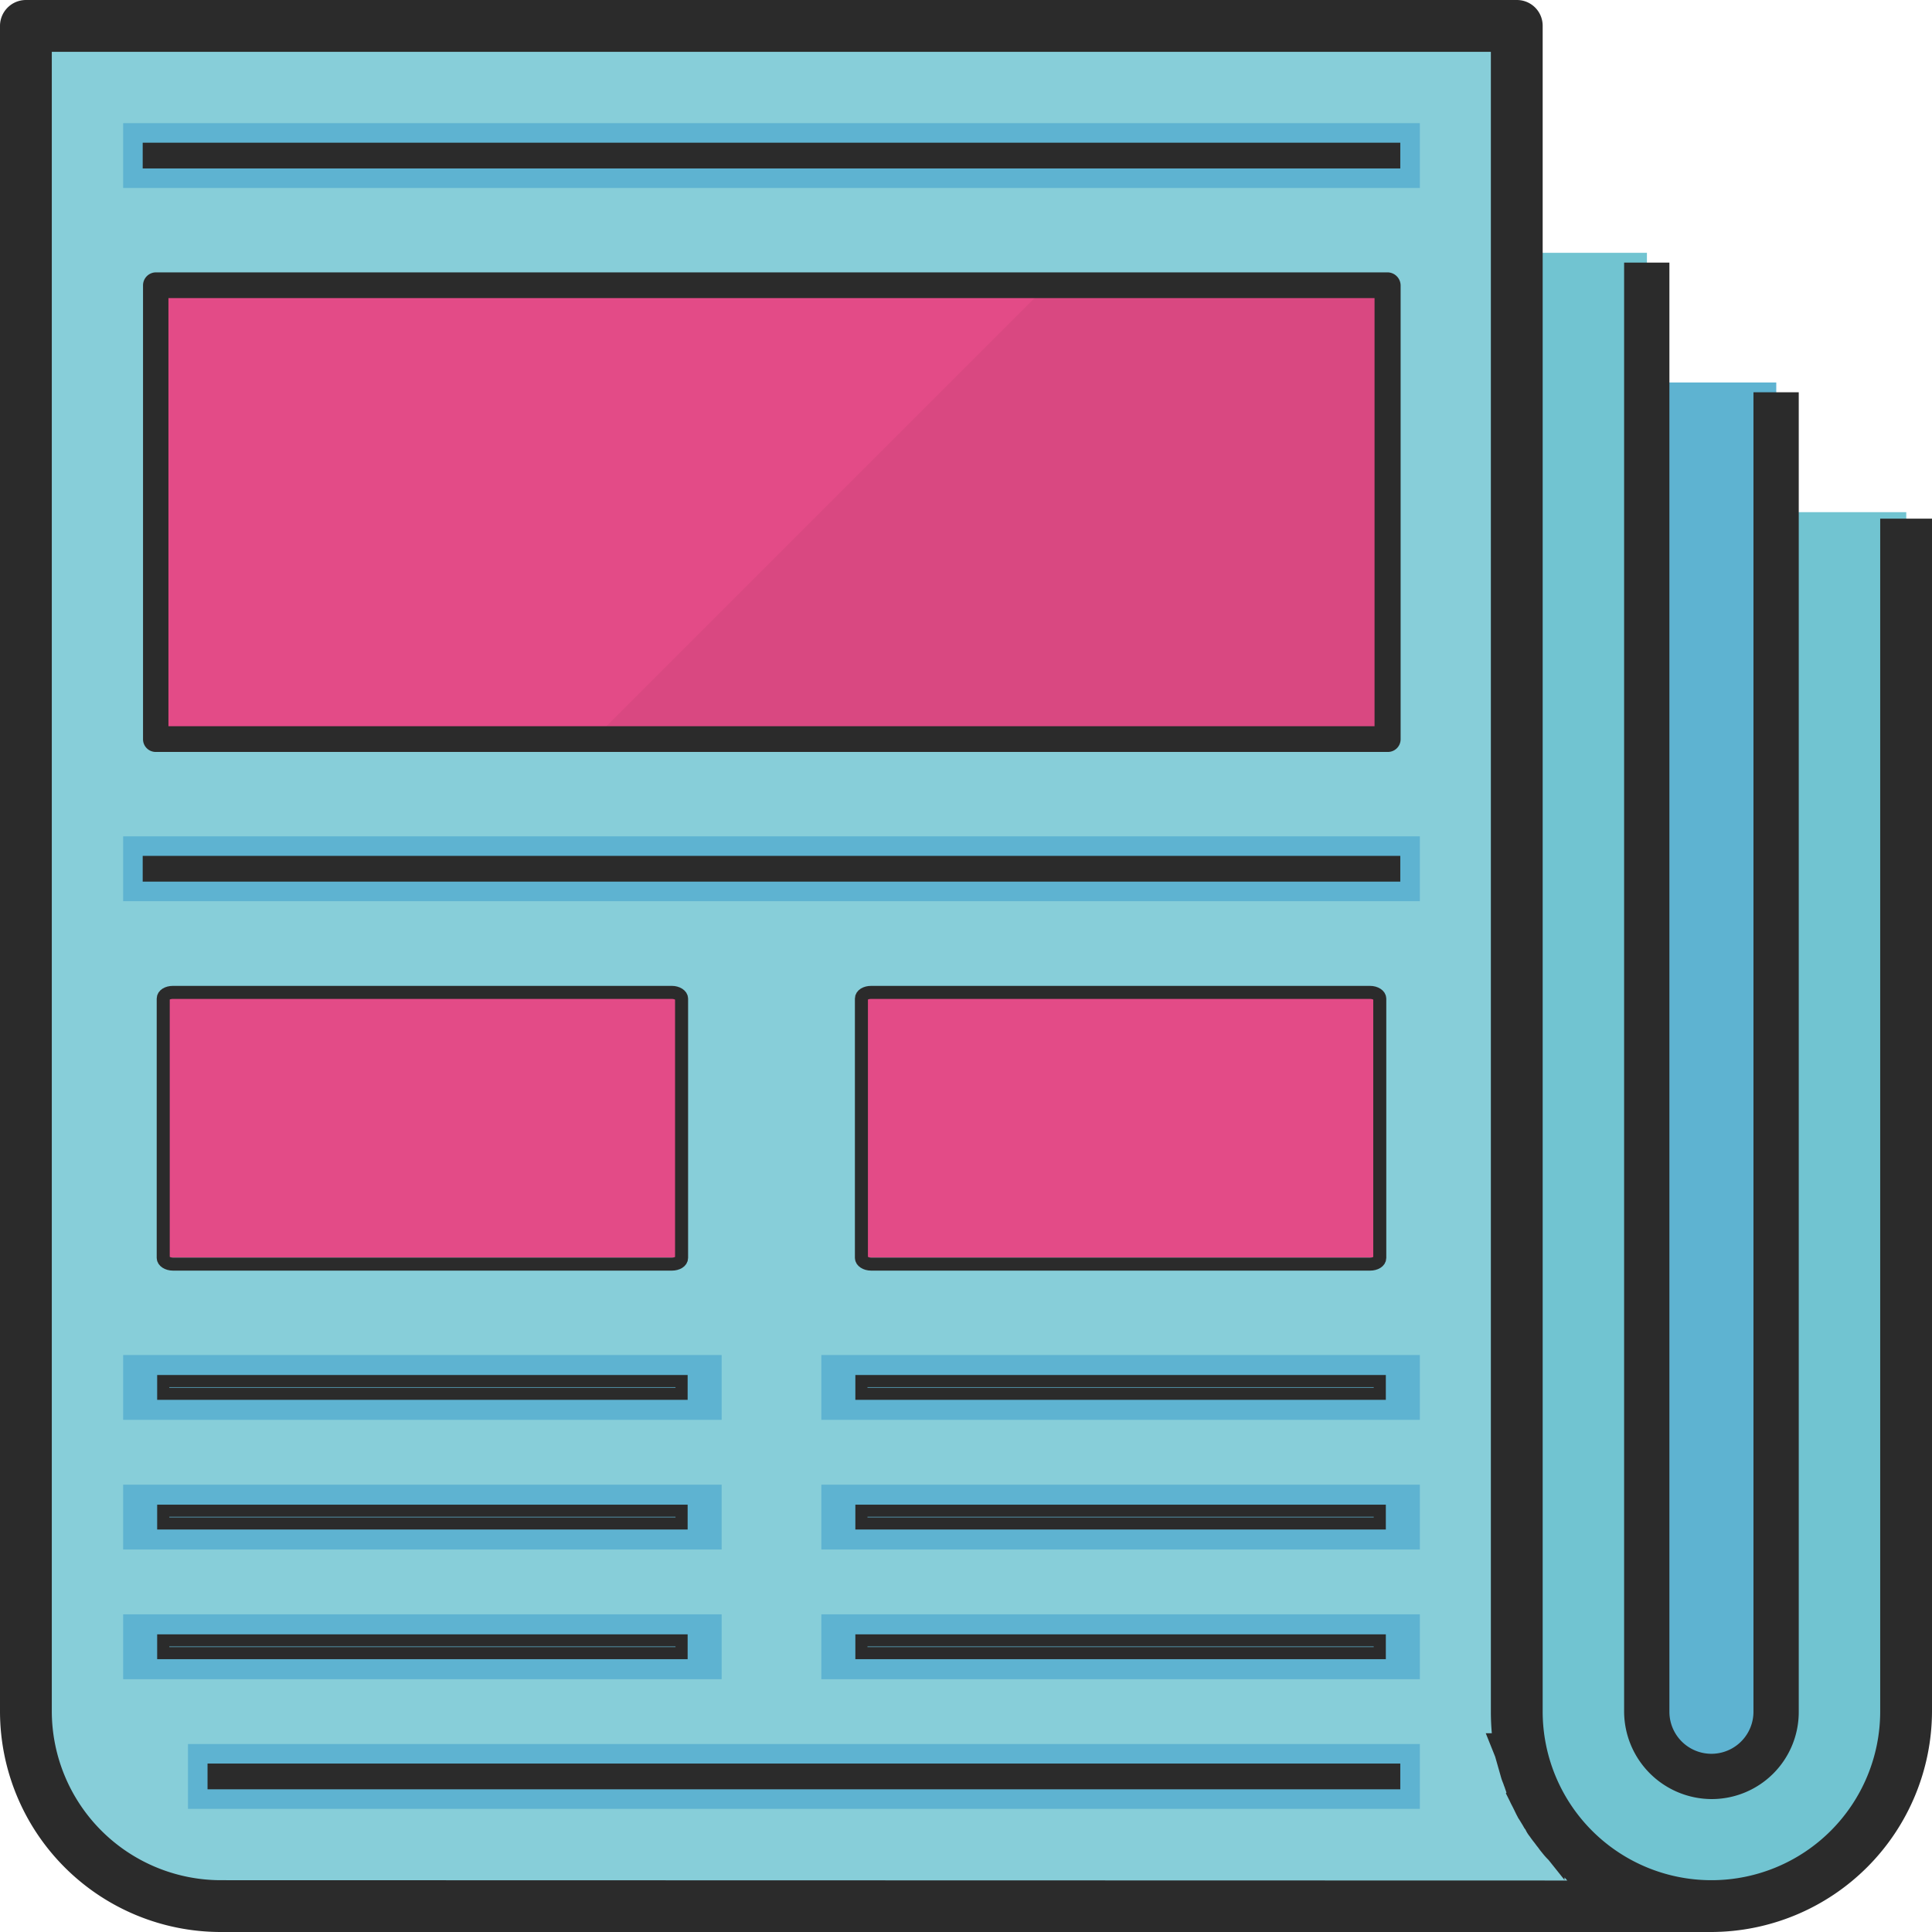 <svg xmlns="http://www.w3.org/2000/svg" viewBox="0 0 593 593"><title>publications</title><path d="M463.1,5.4V522.8a59.663,59.663,0,0,0,59.626,59.7H65.1A59.663,59.663,0,0,1,5.4,522.874V5.4Z" transform="translate(2.5 2.5)" style="fill:#87ced9"/><path d="M45.3,85.1H423.4V224.4H45.3Z" transform="translate(2.5 2.5)" style="fill:#e34b87"/><path d="M48.6,303.9H206.7v79.6H48.6Z" transform="translate(2.5 2.5)" style="fill:#e34b87"/><path d="M261.9,303.9H421v79.6H261.9Z" transform="translate(2.5 2.5)" style="fill:#e34b87"/><path d="M179.6,224.4H423.4V85.1H318.9Z" transform="translate(2.5 2.5)" style="fill:#d94881"/><path d="M35.3,35.3h398V55.2H35.3Z" transform="translate(2.5 2.5)" style="fill:#5eb3d1"/><path d="M35.3,254.2h398v19.9H35.3Z" transform="translate(2.5 2.5)" style="fill:#5eb3d1"/><path d="M35.3,413.4H219v19.9H35.3Z" transform="translate(2.5 2.5)" style="fill:#5eb3d1"/><path d="M35.3,453.2H219v19.9H35.3Z" transform="translate(2.5 2.5)" style="fill:#5eb3d1"/><path d="M35.3,493H219v19.9H35.3Z" transform="translate(2.5 2.5)" style="fill:#5eb3d1"/><path d="M249.6,413.4H433.3v19.9H249.6Z" transform="translate(2.5 2.5)" style="fill:#5eb3d1"/><path d="M249.6,453.2H433.3v19.9H249.6Z" transform="translate(2.5 2.5)" style="fill:#5eb3d1"/><path d="M249.6,493H433.3v19.9H249.6Z" transform="translate(2.5 2.5)" style="fill:#5eb3d1"/><path d="M55.2,532.8H433.3v19.9H55.2Z" transform="translate(2.5 2.5)" style="fill:#5eb3d1"/><path d="M522.8,542.8a19.888,19.888,0,0,0,19.9-19.876V114.9H502.9V522.8A20.039,20.039,0,0,0,522.8,542.8Z" transform="translate(2.5 2.5)" style="fill:#5eb3d1"/><path d="M542.8,154.7V522.8a19.9,19.9,0,0,1-39.8,0V75.1H463.2V522.9a59.7,59.7,0,0,0,119.4,0V154.7Z" transform="translate(2.5 2.5)" style="fill:#71c4d1"/><rect x="45.8" y="45.8" width="382" height="3.9" style="fill:none;stroke:#2b2b2b;stroke-miterlimit:10;stroke-width:4px"/><rect x="45.8" y="264.7" width="382" height="3.9" style="fill:none;stroke:#2b2b2b;stroke-miterlimit:10;stroke-width:4px"/><path d="M45.3,226.3a1.9,1.9,0,0,1-1.9-1.9V85.1a1.988,1.988,0,0,1,1.9-2H423.4a2.052,2.052,0,0,1,2,2V224.4a1.9,1.9,0,0,1-1.9,1.9Zm1.9-3.9H421.4V87H47.2Z" transform="translate(2.5 2.5)" style="fill:none;stroke:#2b2b2b;stroke-miterlimit:10;stroke-width:4px"/><path d="M50.6,385.5c-1.7,0-3-.9-3-1.9V304c0-1.1,1.3-1.9,3-1.9H203.7c1.7,0,3,.9,3,1.9v79.6c0,1.1-1.3,1.9-3,1.9Z" transform="translate(2.5 2.5)" style="fill:none;stroke:#2b2b2b;stroke-miterlimit:10;stroke-width:4px"/><path d="M264.9,385.5c-1.7,0-3-.9-3-1.9V304c0-1.1,1.3-1.9,3-1.9H418c1.7,0,3,.9,3,1.9v79.6c0,1.1-1.3,1.9-3,1.9Z" transform="translate(2.5 2.5)" style="fill:none;stroke:#2b2b2b;stroke-miterlimit:10;stroke-width:4px"/><rect x="50.1" y="423.9" width="159.1" height="3.9" style="fill:none;stroke:#2b2b2b;stroke-miterlimit:10;stroke-width:3.721px"/><rect x="50.1" y="463.7" width="159.1" height="3.9" style="fill:none;stroke:#2b2b2b;stroke-miterlimit:10;stroke-width:3.721px"/><rect x="50.1" y="503.5" width="159.1" height="3.9" style="fill:none;stroke:#2b2b2b;stroke-miterlimit:10;stroke-width:3.721px"/><rect x="264.4" y="423.9" width="159.1" height="3.9" style="fill:none;stroke:#2b2b2b;stroke-miterlimit:10;stroke-width:3.721px"/><rect x="264.4" y="463.7" width="159.1" height="3.9" style="fill:none;stroke:#2b2b2b;stroke-miterlimit:10;stroke-width:3.721px"/><rect x="264.4" y="503.5" width="159.1" height="3.9" style="fill:none;stroke:#2b2b2b;stroke-miterlimit:10;stroke-width:3.721px"/><path d="M65.1,584.5A61.776,61.776,0,0,1,3.5,522.8V5.4A1.967,1.967,0,0,1,5.4,3.5H463.1A1.9,1.9,0,0,1,465,5.4V522.8a57.8,57.8,0,0,0,115.6,0V162.7h3.9V522.8a61.928,61.928,0,0,1-61.7,61.7ZM7.4,522.8a57.937,57.937,0,0,0,57.7,57.8l426.8.1-11.8-13.3c-.2-.2-.4-.5-.6-.7l-1.2-1.2c-.2-.3-.5-.5-.7-.8a6.047,6.047,0,0,0-.8-.8,15.208,15.208,0,0,1-1.3-1.5,14.659,14.659,0,0,1-1-1.3c-.2-.3-.5-.6-.7-.9l-.6-.8a22.993,22.993,0,0,1-1.4-1.9l-.1-.1a4.339,4.339,0,0,1-.6-1,6.714,6.714,0,0,0-.7-1.1l-.4-.7c-.5-.8-.9-1.5-1.3-2.1-.2-.4-.5-.9-.7-1.4-.2-.3-.3-.7-.5-1l-.5-1a15.337,15.337,0,0,1-.9-1.9c-.2-.5-.4-1-.6-1.6-.1-.4-.3-.8-.4-1.2s-.3-.7-.4-1.1c-.2-.6-.5-1.2-.7-1.9a16.718,16.718,0,0,0-.5-1.8c-.1-.5-.2-.9-.3-1.3l-.3-1c-.2-.6-.3-1.3-.5-1.8a19.363,19.363,0,0,1-.4-2.7l-.2-1.2c-.1-.4-.1-.8-.2-1.2s-.1-.7-.2-1.1c-.2-2.2-.3-4.3-.3-6.4V7.4H7.4Z" transform="translate(2.5 2.5)" style="fill:none;stroke:#2b2b2b;stroke-miterlimit:10;stroke-width:12px"/><path d="M522.9,544.7A21.958,21.958,0,0,1,501,522.8V83.1h3.9V522.9a17.9,17.9,0,0,0,35.8,0v-400h3.9V522.8a21.724,21.724,0,0,1-21.547,21.9Z" transform="translate(2.5 2.5)" style="fill:none;stroke:#2b2b2b;stroke-miterlimit:10;stroke-width:10px"/><rect x="65.7" y="543.3" width="362.1" height="3.9" style="fill:none;stroke:#2b2b2b;stroke-miterlimit:10;stroke-width:4px"/></svg>